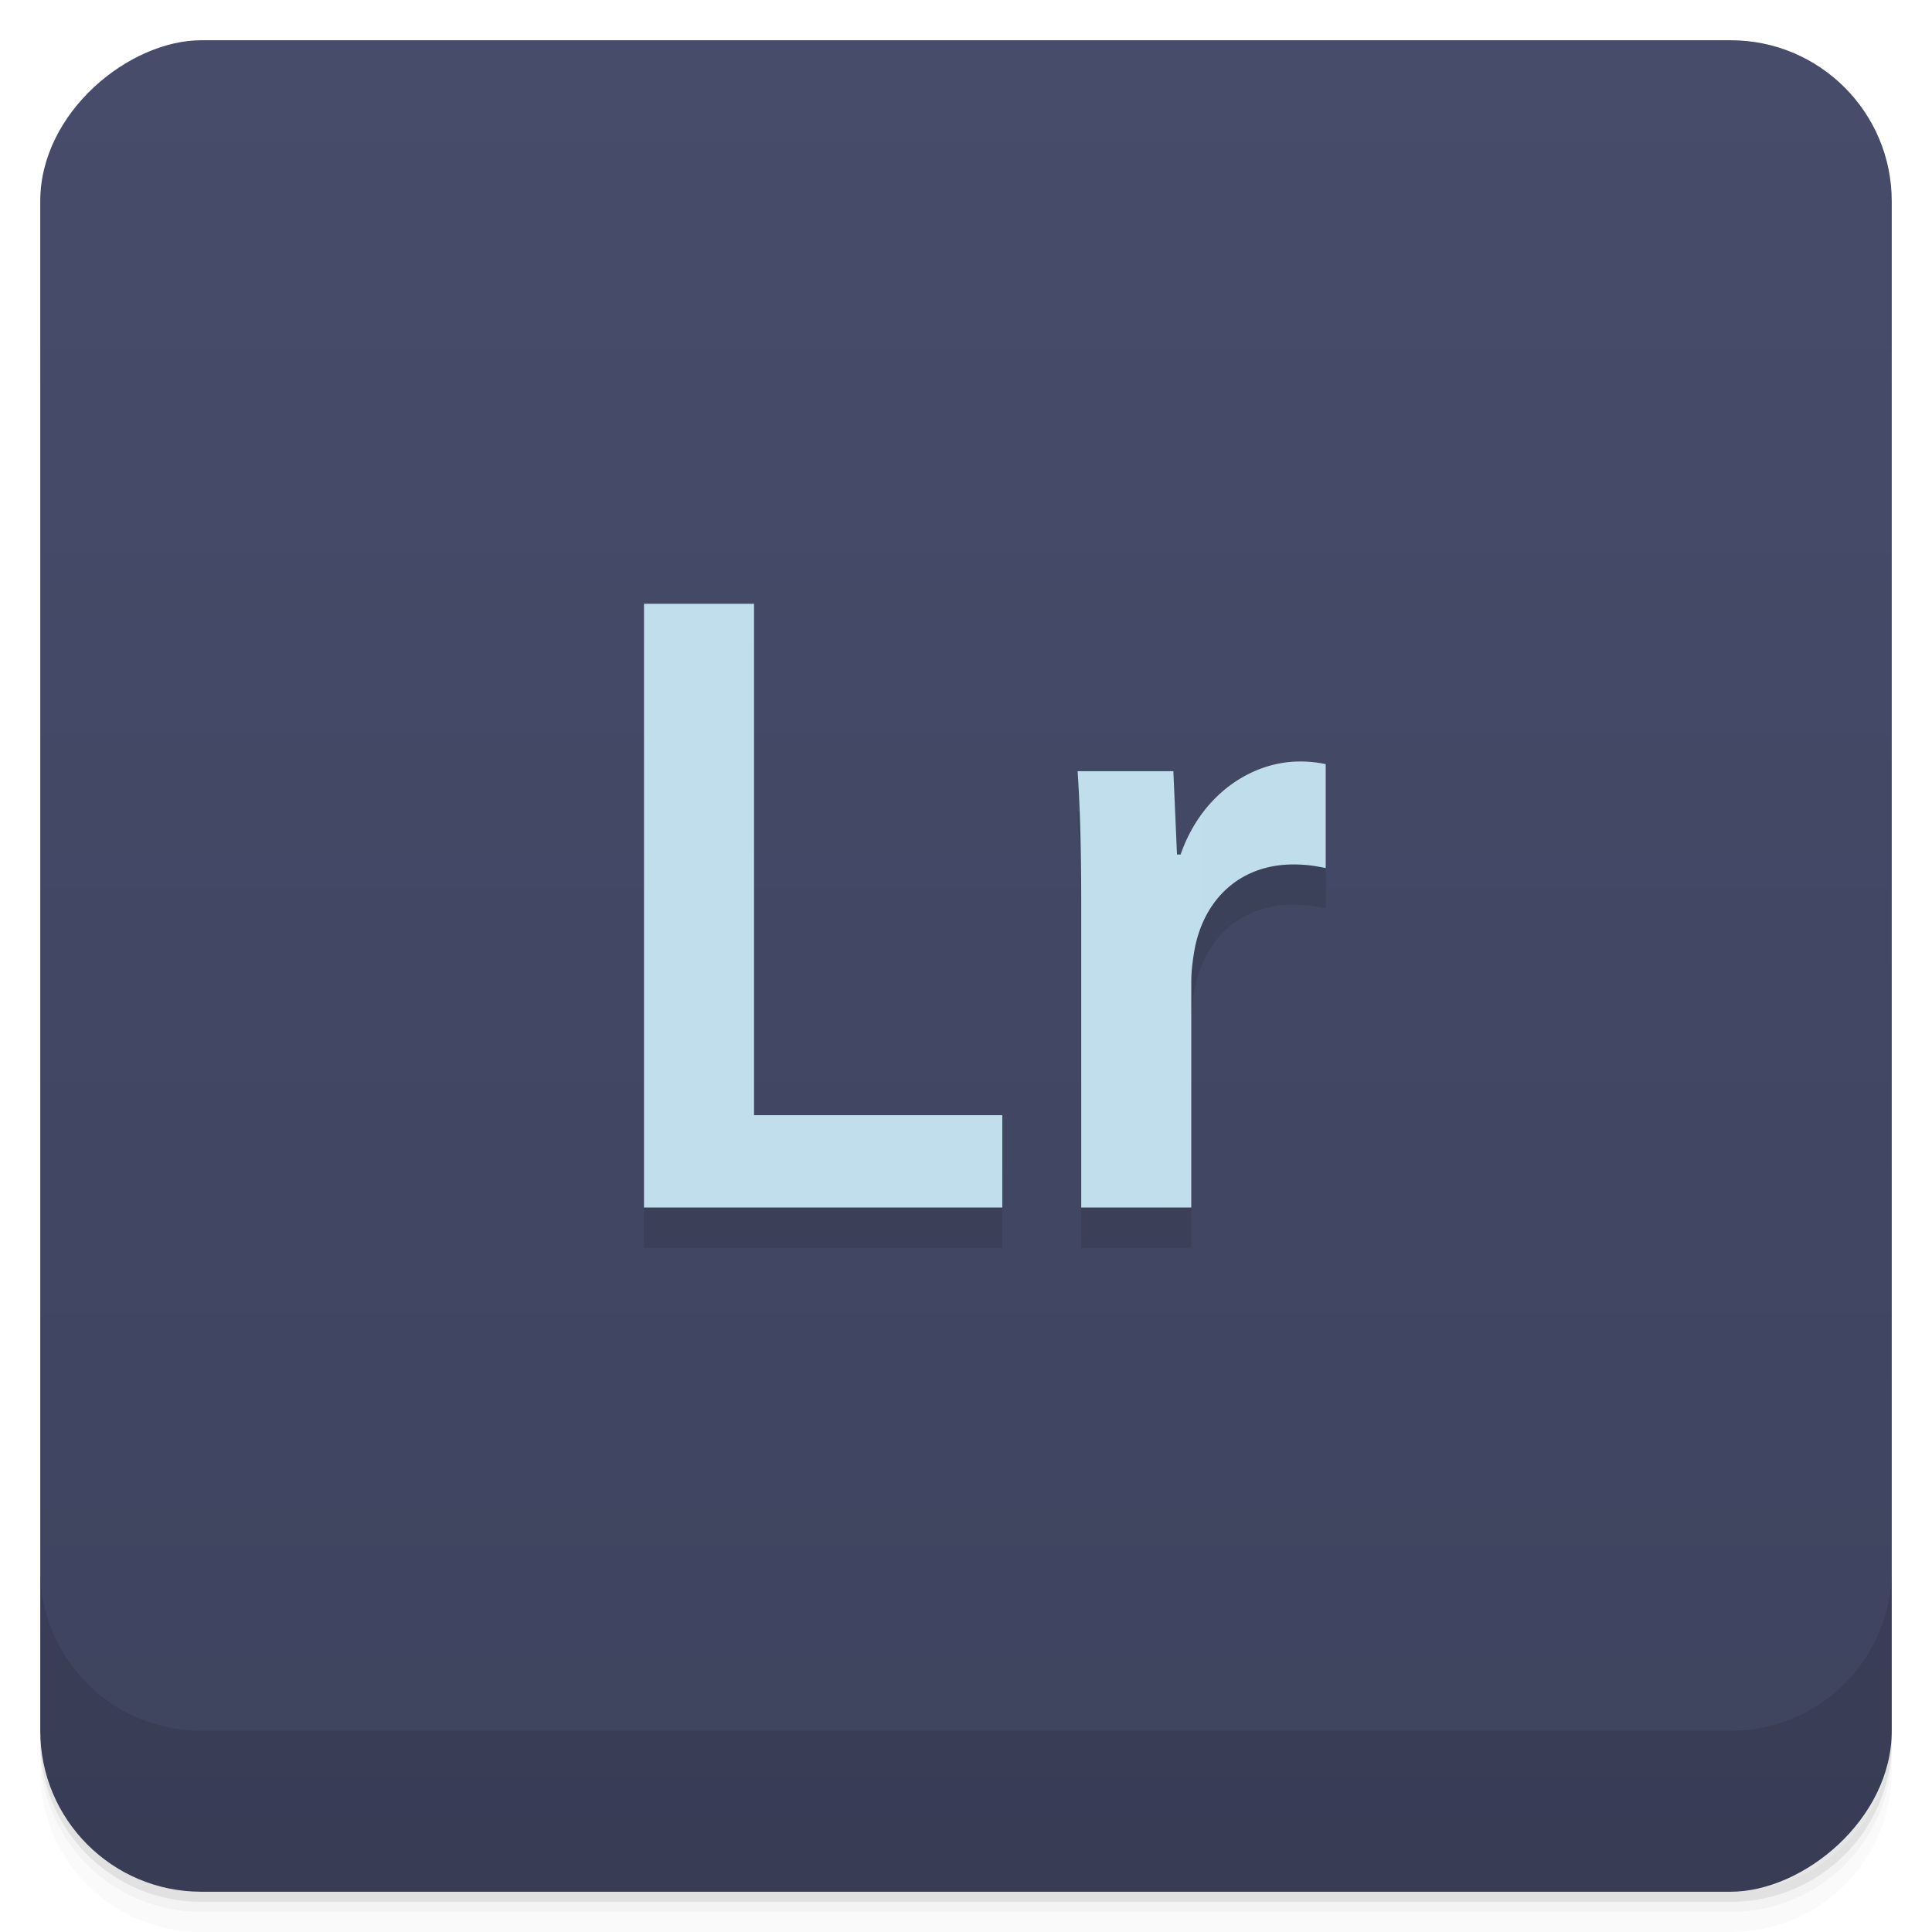 <svg xmlns="http://www.w3.org/2000/svg" height="48" viewBox="0 0 48 48" width="48" xmlns:xlink="http://www.w3.org/1999/xlink">
  <defs>
    <linearGradient id="b" gradientUnits="userSpaceOnUse" gradientTransform="translate(-48 .002)" x2="47" x1="1">
      <stop offset="0" stop-color="#3e435e"/>
      <stop offset="1" stop-color="#464c6a"/>
    </linearGradient>
    <linearGradient id="a" gradientUnits="userSpaceOnUse" gradientTransform="translate(16.035 23.5) scale(16.744)">
      <stop offset="0" stop-color="#c1deec"/>
      <stop offset="1" stop-color="#99c1cd"/>
    </linearGradient>
    <linearGradient id="c" xlink:href="#a" gradientUnits="userSpaceOnUse" gradientTransform="translate(16.035 22.5) scale(16.744)"/>
  </defs>
  <path d="M1 43v.25c0 2.216 1.784 4 4 4h38c2.216 0 4-1.784 4-4V43c0 2.216-1.784 4-4 4H5c-2.216 0-4-1.784-4-4zm0 .5v.5c0 2.216 1.784 4 4 4h38c2.216 0 4-1.784 4-4v-.5c0 2.216-1.784 4-4 4H5c-2.216 0-4-1.784-4-4z" opacity=".02"/>
  <path d="M1 43.25v.25c0 2.216 1.784 4 4 4h38c2.216 0 4-1.784 4-4v-.25c0 2.216-1.784 4-4 4H5c-2.216 0-4-1.784-4-4z" opacity=".05"/>
  <path d="M1 43v.25c0 2.216 1.784 4 4 4h38c2.216 0 4-1.784 4-4V43c0 2.216-1.784 4-4 4H5c-2.216 0-4-1.784-4-4z" opacity=".1"/>
  <rect rx="4" transform="rotate(-90)" height="46" width="46" y="1" x="-47" fill="url(#b)"/>
  <path d="M1 39v4c0 2.216 1.784 4 4 4h38c2.216 0 4-1.784 4-4v-4c0 2.216-1.784 4-4 4H5c-2.216 0-4-1.784-4-4zM16 16v15h8.902v-2.293h-6.168V16M29.332 22.23h-.09l-.09-2.07h-2.379c.066.98.09 2.027.09 3.496V31h2.734v-5.609c0-.309.047-.602.09-.844.246-1.227 1.137-2.07 2.449-2.07.332 0 .578.043.801.09v-2.582a2.975 2.975 0 0 0-.645-.066c-1.156 0-2.426.777-2.961 2.313" opacity=".1"/>
  <path d="M16 15v15h8.902v-2.293h-6.168V15M29.332 21.23h-.09l-.09-2.07h-2.379c.066.98.09 2.027.09 3.496V30h2.734v-5.609c0-.309.047-.602.09-.844.246-1.227 1.137-2.07 2.449-2.07.332 0 .578.043.801.09v-2.582a2.975 2.975 0 0 0-.645-.066c-1.156 0-2.426.777-2.961 2.313" fill="url(#c)"/>
</svg>
